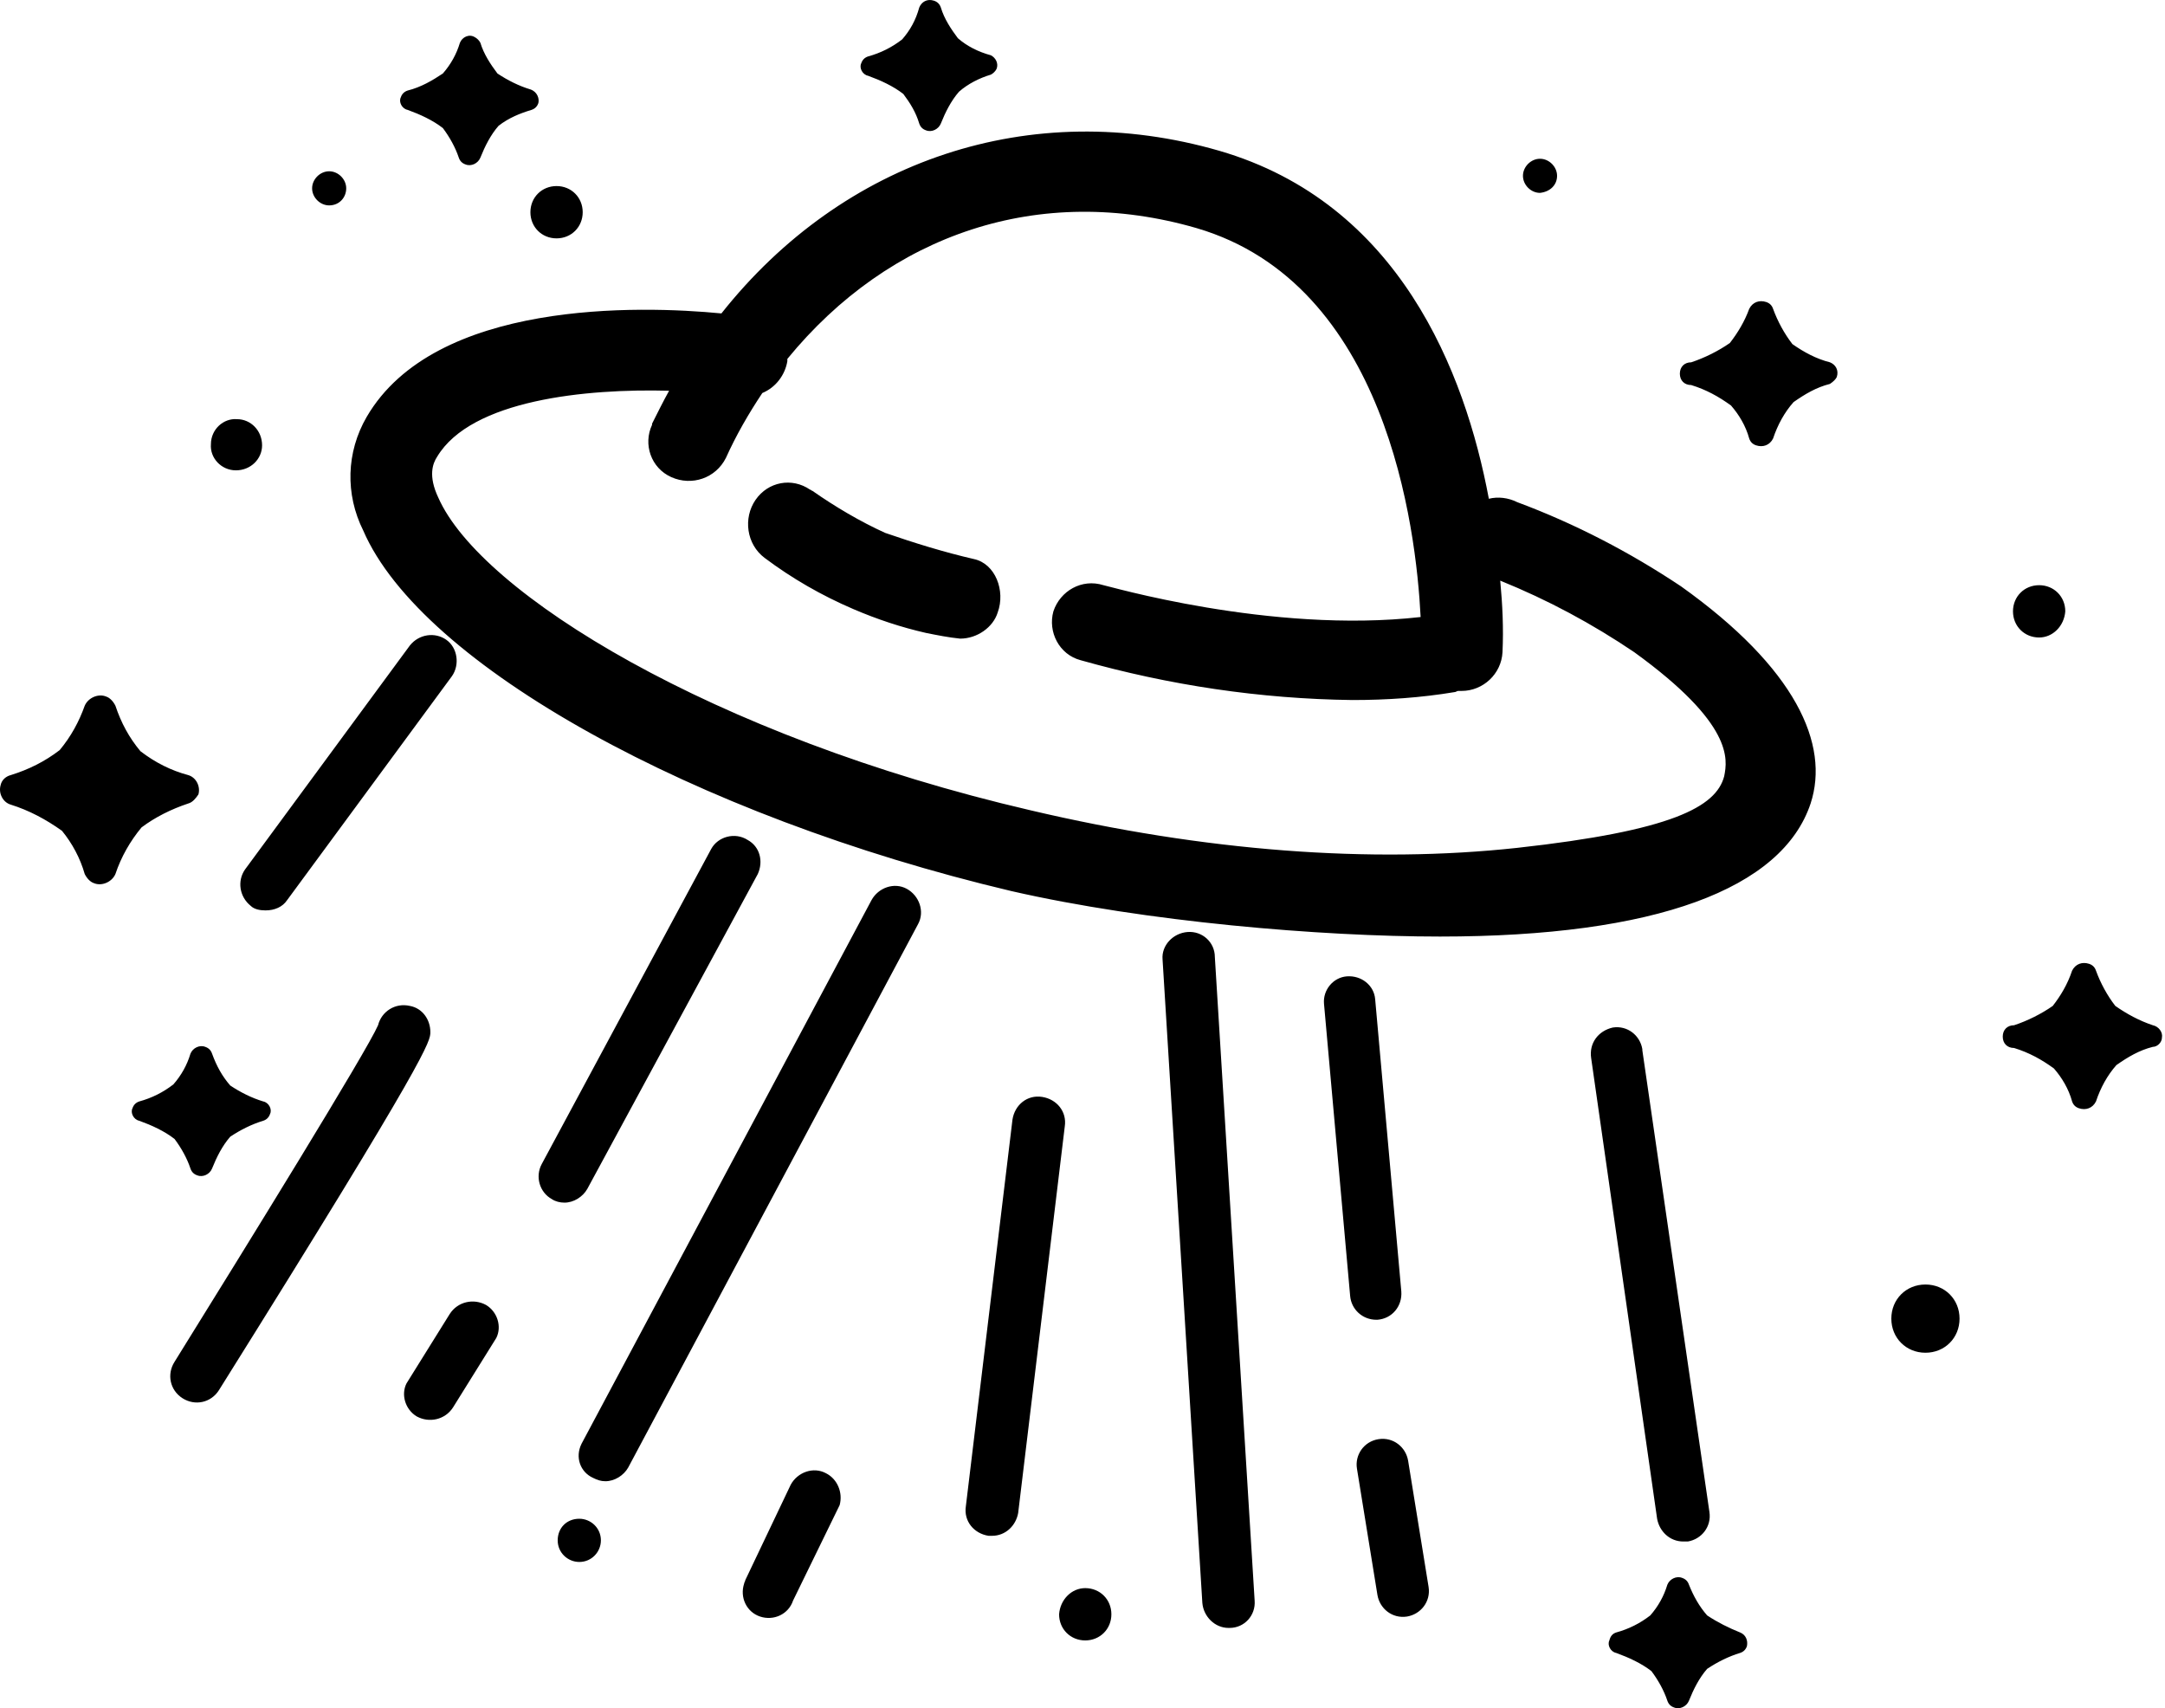 <?xml version="1.0" standalone="no"?><!DOCTYPE svg PUBLIC "-//W3C//DTD SVG 1.1//EN" "http://www.w3.org/Graphics/SVG/1.1/DTD/svg11.dtd"><svg t="1698125982642" class="icon" viewBox="0 0 1298 1024" version="1.1" xmlns="http://www.w3.org/2000/svg" p-id="34867" xmlns:xlink="http://www.w3.org/1999/xlink" width="253.516" height="200"><path d="M1290.701 627.539c-8.18 2.045-14.996 6.135-21.813 10.906-5.453 6.135-9.543 13.633-12.27 21.813-2.045 4.09-6.135 5.453-10.225 4.09-2.045-0.682-3.408-2.045-4.09-4.09-2.045-7.498-6.135-14.315-10.906-19.768-7.498-5.453-14.996-9.543-23.858-12.27-4.09 0-6.816-2.727-6.816-6.816s2.727-6.816 6.816-6.816c8.18-2.727 16.359-6.816 23.176-11.588 4.771-6.135 8.861-12.951 11.588-21.131 2.045-4.09 6.135-5.453 10.225-4.09 2.045 0.682 3.408 2.045 4.09 4.09 2.727 7.498 6.816 14.996 11.588 21.131 6.816 4.771 14.315 8.861 22.494 11.588 3.408 0.682 6.135 4.09 5.453 7.498 0 2.727-2.727 5.453-5.453 5.453z m-68.164-245.391c-8.861 0-15.678-6.816-15.678-15.678s6.816-15.678 15.678-15.678 15.678 6.816 15.678 15.678c-0.682 8.861-7.498 15.678-15.678 15.678z m-68.164 428.753c-11.588 0-20.449-8.861-20.449-20.449s8.861-20.449 20.449-20.449 20.449 8.861 20.449 20.449-8.861 20.449-20.449 20.449z m-57.258-580.76c-8.18 2.045-14.996 6.135-21.813 10.906-5.453 6.135-9.543 13.633-12.27 21.813-2.045 4.09-6.135 5.453-10.225 4.09-2.045-0.682-3.408-2.045-4.09-4.09-2.045-7.498-6.135-14.315-10.906-19.768-7.498-5.453-14.996-9.543-23.858-12.27-4.09 0-6.816-2.727-6.816-6.816s2.727-6.816 6.816-6.816c8.18-2.727 16.359-6.816 23.176-11.588 4.771-6.135 8.861-12.951 11.588-20.449 2.045-4.09 6.135-5.453 10.225-4.09 2.045 0.682 3.408 2.045 4.09 4.09 2.727 7.498 6.816 14.996 11.588 21.131 6.816 4.771 14.315 8.861 22.494 10.906 3.408 1.363 5.453 4.771 4.09 8.861-0.682 1.363-2.045 2.727-4.09 4.09z m-11.588 251.526c-17.041 51.123-92.703 79.752-222.216 79.752-71.573 0-176.546-8.861-256.979-27.266C416.154 489.165 252.559 398.506 217.796 318.073c-10.906-21.813-10.225-47.033 2.045-68.164 40.899-70.209 163.594-66.801 212.673-62.03C505.449 95.857 617.92 57.685 731.073 90.404c107.7 31.356 147.235 132.239 161.549 208.583 5.453-1.363 11.588-0.682 17.041 2.045 34.764 12.951 67.483 29.992 98.157 50.442 68.846 49.078 89.295 94.748 77.707 130.194z m-105.655-90.659c-25.221-17.041-51.805-31.356-80.434-42.944 1.363 14.315 2.045 28.629 1.363 42.944-0.682 12.951-11.588 23.176-24.539 23.176H874.218c-0.682 0-1.363 0.682-2.045 0.682-20.449 3.408-40.899 4.771-61.348 4.771-55.213-0.682-109.745-8.861-162.913-23.858-12.951-3.408-19.768-17.041-16.359-29.311 4.09-12.27 17.041-19.768 29.992-15.678 1.363 0 100.202 29.311 190.178 19.086-2.727-53.85-20.449-199.721-134.284-233.122-94.067-27.266-184.044 3.408-245.391 78.389v1.363c-1.363 8.18-6.816 15.678-14.996 19.086-8.18 12.27-15.678 25.221-21.813 38.854-6.135 12.27-20.449 17.041-32.719 11.588-12.27-5.453-17.041-19.768-11.588-31.356v-0.682c3.408-6.816 6.816-13.633 10.225-19.768-49.76-1.363-118.606 5.453-139.055 39.535-2.727 4.09-5.453 11.588 0.682 24.539 25.221 57.258 164.276 143.145 355.136 187.452 104.291 24.539 203.811 32.037 291.743 22.494 92.703-10.225 119.288-24.539 124.059-42.944 2.045-10.225 5.453-31.356-53.85-74.299z m-404.214-8.18c-6.816-0.682-13.633-2.045-20.449-3.408-14.996-3.408-29.311-8.18-43.625-14.315-19.086-8.18-36.809-18.404-53.168-30.674-10.906-8.18-12.951-23.858-5.453-34.764 7.498-10.906 21.813-13.633 32.719-6.135 0.682 0 0.682 0.682 1.363 0.682 13.633 9.543 28.629 18.404 43.625 25.221 17.723 6.135 35.445 11.588 53.168 15.678 12.951 2.727 19.086 19.086 14.315 32.037-2.727 8.861-12.27 15.678-22.494 15.678z m347.638-267.204c-5.453 0-10.225-4.771-10.225-10.225s4.771-10.225 10.225-10.225 10.225 4.771 10.225 10.225-4.09 9.543-10.225 10.225zM594.062 44.734c-6.816 2.045-13.633 5.453-19.086 10.225-4.771 5.453-8.18 12.27-10.906 19.086-1.363 3.408-5.453 5.453-8.861 4.09-2.045-0.682-3.408-2.045-4.09-4.09-2.045-6.816-5.453-12.27-9.543-17.723-6.135-4.771-13.633-8.18-21.131-10.906-3.408-0.682-5.453-4.771-4.09-7.498 0.682-2.045 2.045-3.408 4.09-4.09 7.498-2.045 14.315-5.453 20.449-10.225 4.771-5.453 8.18-11.588 10.225-19.086 1.363-3.408 4.771-5.453 8.861-4.09 2.045 0.682 3.408 2.045 4.09 4.09 2.045 6.816 6.135 12.951 10.225 18.404 5.453 4.771 12.27 8.18 19.768 10.225 2.727 1.363 4.771 4.771 3.408 8.18-0.682 1.363-2.045 2.727-3.408 3.408zM333.675 142.89c-8.861 0-15.678-6.816-15.678-15.678s6.816-15.678 15.678-15.678c8.861 0 15.678 6.816 15.678 15.678s-6.816 15.678-15.678 15.678zM318.679 65.865c-6.816 2.045-13.633 4.771-19.768 9.543-4.771 5.453-8.18 12.27-10.906 19.086-1.363 3.408-5.453 5.453-8.861 4.09-2.045-0.682-3.408-2.045-4.09-4.09-2.045-6.135-5.453-12.27-9.543-17.723-6.135-4.771-13.633-8.18-21.131-10.906-3.408-0.682-5.453-4.771-4.09-7.498 0.682-2.045 2.045-3.408 4.09-4.09C252.559 52.232 259.376 48.142 265.511 44.052c4.771-5.453 8.18-11.588 10.225-18.404 1.363-3.408 5.453-5.453 8.861-3.408 1.363 0.682 2.727 2.045 3.408 3.408 2.045 6.816 6.135 12.951 10.225 18.404 6.135 4.09 12.951 7.498 19.768 9.543 4.09 1.363 5.453 5.453 4.771 8.18-0.682 2.045-2.045 3.408-4.09 4.09zM197.346 123.123c-5.453 0-10.225-4.771-10.225-10.225s4.771-10.225 10.225-10.225 10.225 4.771 10.225 10.225-4.09 10.225-10.225 10.225z m-55.895 158.823c-8.861 0-15.678-7.498-14.996-15.678 0-8.861 7.498-15.678 15.678-14.996 8.18 0 14.996 6.816 14.996 15.678 0 8.18-6.816 14.996-15.678 14.996z m-3.408 368.769c6.135 4.09 12.951 7.498 19.768 9.543 3.408 0.682 5.453 4.771 4.09 7.498-0.682 2.045-2.045 3.408-4.09 4.09-6.816 2.045-13.633 5.453-19.768 9.543-4.771 5.453-8.18 12.27-10.906 19.086-1.363 3.408-5.453 5.453-8.861 4.09-2.045-0.682-3.408-2.045-4.09-4.09-2.045-6.135-5.453-12.27-9.543-17.723-6.135-4.771-13.633-8.18-21.131-10.906-3.408-0.682-5.453-4.771-4.09-7.498 0.682-2.045 2.045-3.408 4.09-4.09 7.498-2.045 14.315-5.453 20.449-10.225 4.771-5.453 8.18-11.588 10.225-18.404 1.363-3.408 5.453-5.453 8.861-4.09 2.045 0.682 3.408 2.045 4.09 4.09 2.727 7.498 6.135 13.633 10.906 19.086z m-25.221-169.047c-10.225 3.408-19.768 8.18-27.947 14.315-6.816 8.18-12.27 17.723-15.678 27.947-2.045 4.771-8.18 7.498-12.951 5.453-2.045-0.682-4.09-2.727-5.453-5.453-2.727-9.543-7.498-18.404-13.633-25.902C27.617 491.21 17.393 485.757 6.486 482.349c-4.771-1.363-7.498-6.816-6.135-11.588 0.682-3.408 3.408-5.453 6.135-6.135 10.906-3.408 20.449-8.18 29.311-14.996 6.816-8.18 11.588-17.041 14.996-26.584 2.045-4.771 8.18-7.498 12.951-5.453 2.045 0.682 4.09 2.727 5.453 5.453 3.408 10.225 8.18 19.086 14.996 27.266 8.861 6.816 18.404 11.588 28.629 14.315 4.771 1.363 7.498 6.816 6.135 11.588-1.363 2.045-3.408 4.771-6.135 5.453z m113.834 132.92c2.045-8.18 10.225-13.633 19.086-11.588 7.498 1.363 12.27 8.18 12.27 15.678 0 5.453 0 12.27-126.786 214.718-4.771 7.498-14.315 9.543-21.813 4.771s-9.543-14.315-4.771-21.813c43.625-70.209 115.198-186.089 122.014-201.766z m-54.531-74.981c-2.727 4.09-7.498 6.135-12.951 6.135-3.408 0-6.816-0.682-8.861-2.727-6.816-5.453-8.18-14.996-3.408-21.813L245.743 386.919c5.453-6.816 14.996-8.18 21.813-3.408s8.18 14.996 3.408 21.813L172.125 539.607z m97.475 248.118c4.771-7.498 14.315-9.543 21.813-5.453 6.816 4.09 9.543 12.951 6.135 19.768l-25.902 41.58c-4.771 7.498-14.315 9.543-21.813 5.453-6.816-4.09-9.543-12.951-6.135-19.768l25.902-41.58z m156.778-278.792c4.09-7.498 14.315-10.225 21.813-5.453 7.498 4.09 9.543 12.951 6.135 20.449l-102.246 188.815c-2.727 4.771-8.18 8.18-13.633 8.18-2.727 0-5.453-0.682-7.498-2.045-7.498-4.09-10.225-13.633-6.135-21.131l101.565-188.815z m-79.071 401.488c6.816 0 12.951 5.453 12.951 12.951 0 6.816-5.453 12.951-12.951 12.951-6.816 0-12.951-5.453-12.951-12.951s5.453-12.951 12.951-12.951z m1.363-44.988l173.819-325.825c4.09-7.498 13.633-10.906 21.131-6.816s10.906 13.633 6.816 21.131L376.618 879.746c-2.727 4.771-8.18 8.18-13.633 8.18-2.727 0-4.771-0.682-7.498-2.045-7.498-3.408-10.906-12.27-6.816-20.449z m125.422 24.539c4.09-7.498 13.633-10.906 21.131-6.816 6.816 3.408 10.225 11.588 8.18 19.086l-27.947 57.258c-2.727 8.18-11.588 12.27-19.768 9.543s-12.27-11.588-9.543-19.768c0-0.682 0.682-1.363 0.682-2.045l27.266-57.258zM607.014 671.164c1.363-8.861 8.861-14.996 17.723-13.633 8.861 1.363 14.996 8.861 13.633 17.723l-27.947 231.759c-1.363 7.498-7.498 13.633-15.678 13.633h-2.045c-8.861-1.363-14.996-8.861-13.633-17.723l27.947-231.759z m43.625 280.837c8.861 0 15.678 6.816 15.678 15.678 0 8.861-6.816 15.678-15.678 15.678-8.861 0-15.678-6.816-15.678-15.678 0.682-8.861 7.498-15.678 15.678-15.678 0.682 0 0.682 0 0 0z m61.348-393.308c8.861-0.682 16.359 6.135 16.359 14.996l23.858 385.81c0.682 8.861-6.135 16.359-14.996 16.359h-0.682c-8.18 0-14.996-6.816-15.678-14.996l-23.858-385.81c-0.682-8.18 6.135-15.678 14.996-16.359z m95.43 26.584c8.861-0.682 16.359 5.453 17.041 13.633l15.678 175.182c0.682 8.861-5.453 16.359-14.315 17.041h-0.682c-8.18 0-14.996-6.135-15.678-14.315l-15.678-175.182c-0.682-8.18 5.453-15.678 13.633-16.359z m19.086 277.429c8.861-1.363 16.359 4.771 17.723 12.951l12.27 75.662c1.363 8.861-4.771 16.359-12.951 17.723-8.861 1.363-16.359-4.771-17.723-12.951l-12.27-75.662c-1.363-8.18 4.09-16.359 12.951-17.723z m140.418-246.755c8.861-1.363 16.359 4.771 17.723 12.951v0.682l40.217 276.747c1.363 8.861-4.771 16.359-12.951 17.723h-2.727c-8.18 0-14.315-6.135-15.678-13.633L953.97 634.355c-1.363-8.861 4.09-16.359 12.951-18.404 0 0.682 0 0.682 0 0z m2.045 362.634c7.498-2.045 14.315-5.453 20.449-10.225 4.771-5.453 8.18-11.588 10.225-18.404 1.363-3.408 5.453-5.453 8.861-4.09 2.045 0.682 3.408 2.045 4.09 4.09 2.727 6.816 6.135 12.951 10.906 18.404 6.135 4.09 12.951 7.498 19.768 10.225 3.408 1.363 4.771 4.771 4.09 8.18-0.682 2.045-2.045 3.408-4.09 4.09-6.816 2.045-13.633 5.453-19.768 9.543-4.771 5.453-8.18 12.27-10.906 19.086-1.363 3.408-5.453 5.453-8.861 4.09-2.045-0.682-3.408-2.045-4.09-4.09-2.045-6.135-5.453-12.27-9.543-17.723-6.135-4.771-13.633-8.18-21.131-10.906-3.408-0.682-5.453-4.771-4.09-7.498 0.682-2.727 2.045-4.09 4.09-4.771z" p-id="34868"></path></svg>